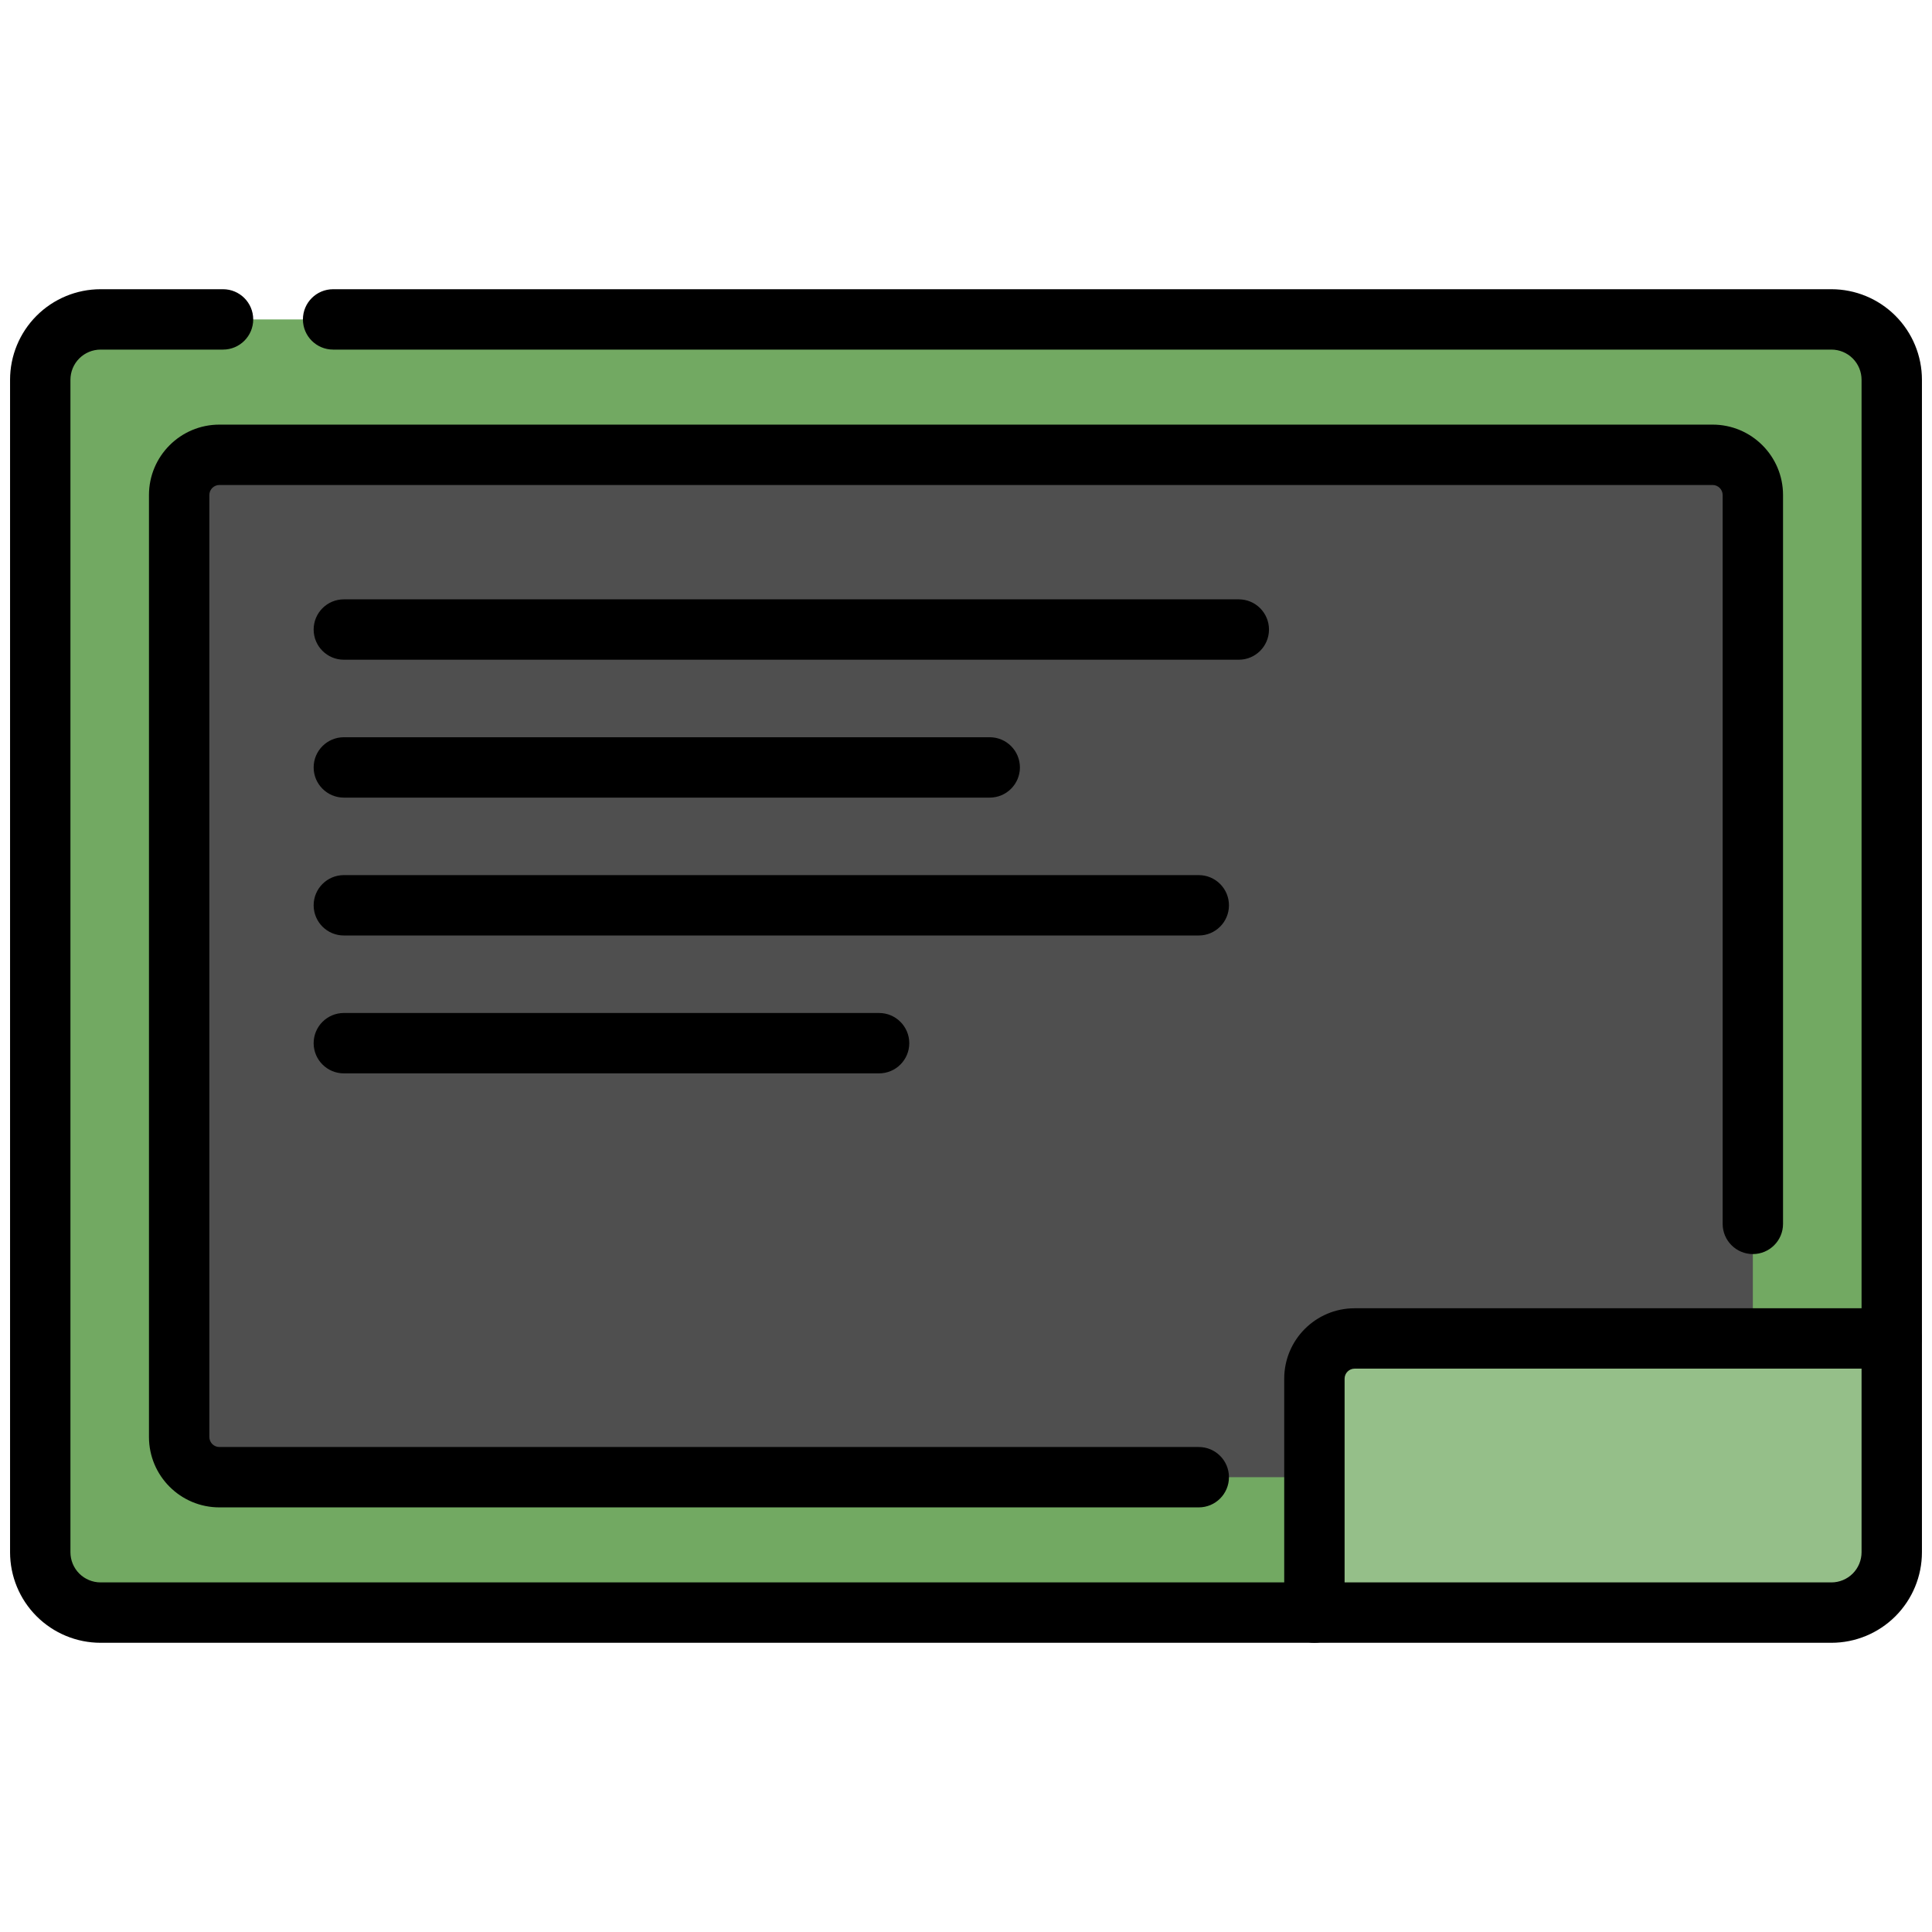 <svg clip-rule="evenodd" fill-rule="evenodd" stroke-linejoin="round" stroke-miterlimit="2" viewBox="0 0 96 96" xmlns="http://www.w3.org/2000/svg"><g><g><path d="m94 18.871c0-.795-.316-1.559-.879-2.121-.562-.563-1.325-.879-2.121-.879-13.915 0-72.085 0-86 0-.796 0-1.559.316-2.121.879-.563.562-.879 1.326-.879 2.121v58.258c0 .795.316 1.559.879 2.121.562.563 1.325.879 2.121.879h86c.796 0 1.559-.316 2.121-.879.563-.562.879-1.326.879-2.121 0-10.779 0-47.479 0-58.258z" fill="#72a962"/><path d="m87.098 24.599c0-1.104-.895-2-2-2-10.922 0-63.274 0-74.196 0-1.105 0-2 .896-2 2v46.802c0 1.104.895 2 2 2h76.196z" fill="#4f4f4f"/><path d="m94 66.507h-25.688c-.795 0-1.558.316-2.121.879-.563.562-.879 1.325-.879 2.121v10.622h25.688c.796 0 1.559-.316 2.121-.879.563-.562.879-1.325.879-2.121 0-4.011 0-10.622 0-10.622z" fill="#95bf89"/></g><g><path d="m11.082 14.371h-6.082c-1.193 0-2.338.474-3.182 1.318s-1.318 1.989-1.318 3.182v58.258c0 1.193.474 2.338 1.318 3.182s1.989 1.318 3.182 1.318h86c1.193 0 2.338-.474 3.182-1.318s1.318-1.989 1.318-3.182c0-10.779 0-47.479 0-58.258 0-1.193-.474-2.338-1.318-3.182s-1.989-1.318-3.182-1.318h-74.448c-.828 0-1.5.672-1.5 1.5s.672 1.5 1.5 1.5h74.448c.398 0 .779.158 1.061.439.281.282.439.663.439 1.061v58.258c0 .398-.158.779-.439 1.061-.282.281-.663.439-1.061.439h-86c-.398 0-.779-.158-1.061-.439-.281-.282-.439-.663-.439-1.061v-58.258c0-.398.158-.779.439-1.061.282-.281.663-.439 1.061-.439h6.082c.828 0 1.5-.672 1.5-1.5s-.672-1.5-1.5-1.5z"/><path d="m88.598 60.814v-36.215c0-1.933-1.567-3.5-3.5-3.5-10.922 0-63.274 0-74.196 0-1.933 0-3.5 1.567-3.5 3.5v46.802c0 1.933 1.567 3.5 3.5 3.5h48.664c.828 0 1.5-.673 1.5-1.5 0-.828-.672-1.5-1.5-1.5 0 0-38.63 0-48.664 0-.277 0-.5-.224-.5-.5v-46.802c0-.276.223-.5.5-.5h74.196c.277 0 .5.224.5.5v36.215c0 .828.673 1.5 1.5 1.5.828 0 1.5-.672 1.5-1.5z"/><path d="m94 65.007h-26.688c-1.933 0-3.5 1.567-3.5 3.5v11.622c0 .828.673 1.5 1.5 1.5.828 0 1.5-.672 1.5-1.5v-11.622c0-.276.224-.5.5-.5h26.688c.828 0 1.5-.672 1.5-1.5s-.672-1.5-1.5-1.5z"/><path d="m17.085 32.781h44.47c.828 0 1.5-.672 1.5-1.5 0-.827-.672-1.5-1.5-1.5h-44.47c-.828 0-1.5.673-1.5 1.5 0 .828.672 1.5 1.5 1.5z"/><path d="m17.085 39.633h32.094c.828 0 1.5-.673 1.5-1.5 0-.828-.672-1.5-1.5-1.5h-32.094c-.828 0-1.5.672-1.5 1.5 0 .827.672 1.5 1.5 1.5z"/><path d="m17.085 46.484h42.481c.828 0 1.5-.672 1.5-1.5s-.672-1.5-1.5-1.5h-42.481c-.828 0-1.5.672-1.5 1.5s.672 1.5 1.5 1.5z"/><path d="m17.085 53.335h26.596c.828 0 1.5-.672 1.5-1.5s-.672-1.5-1.5-1.5h-26.596c-.828 0-1.5.672-1.5 1.5s.672 1.5 1.5 1.5z"/></g></g></svg>